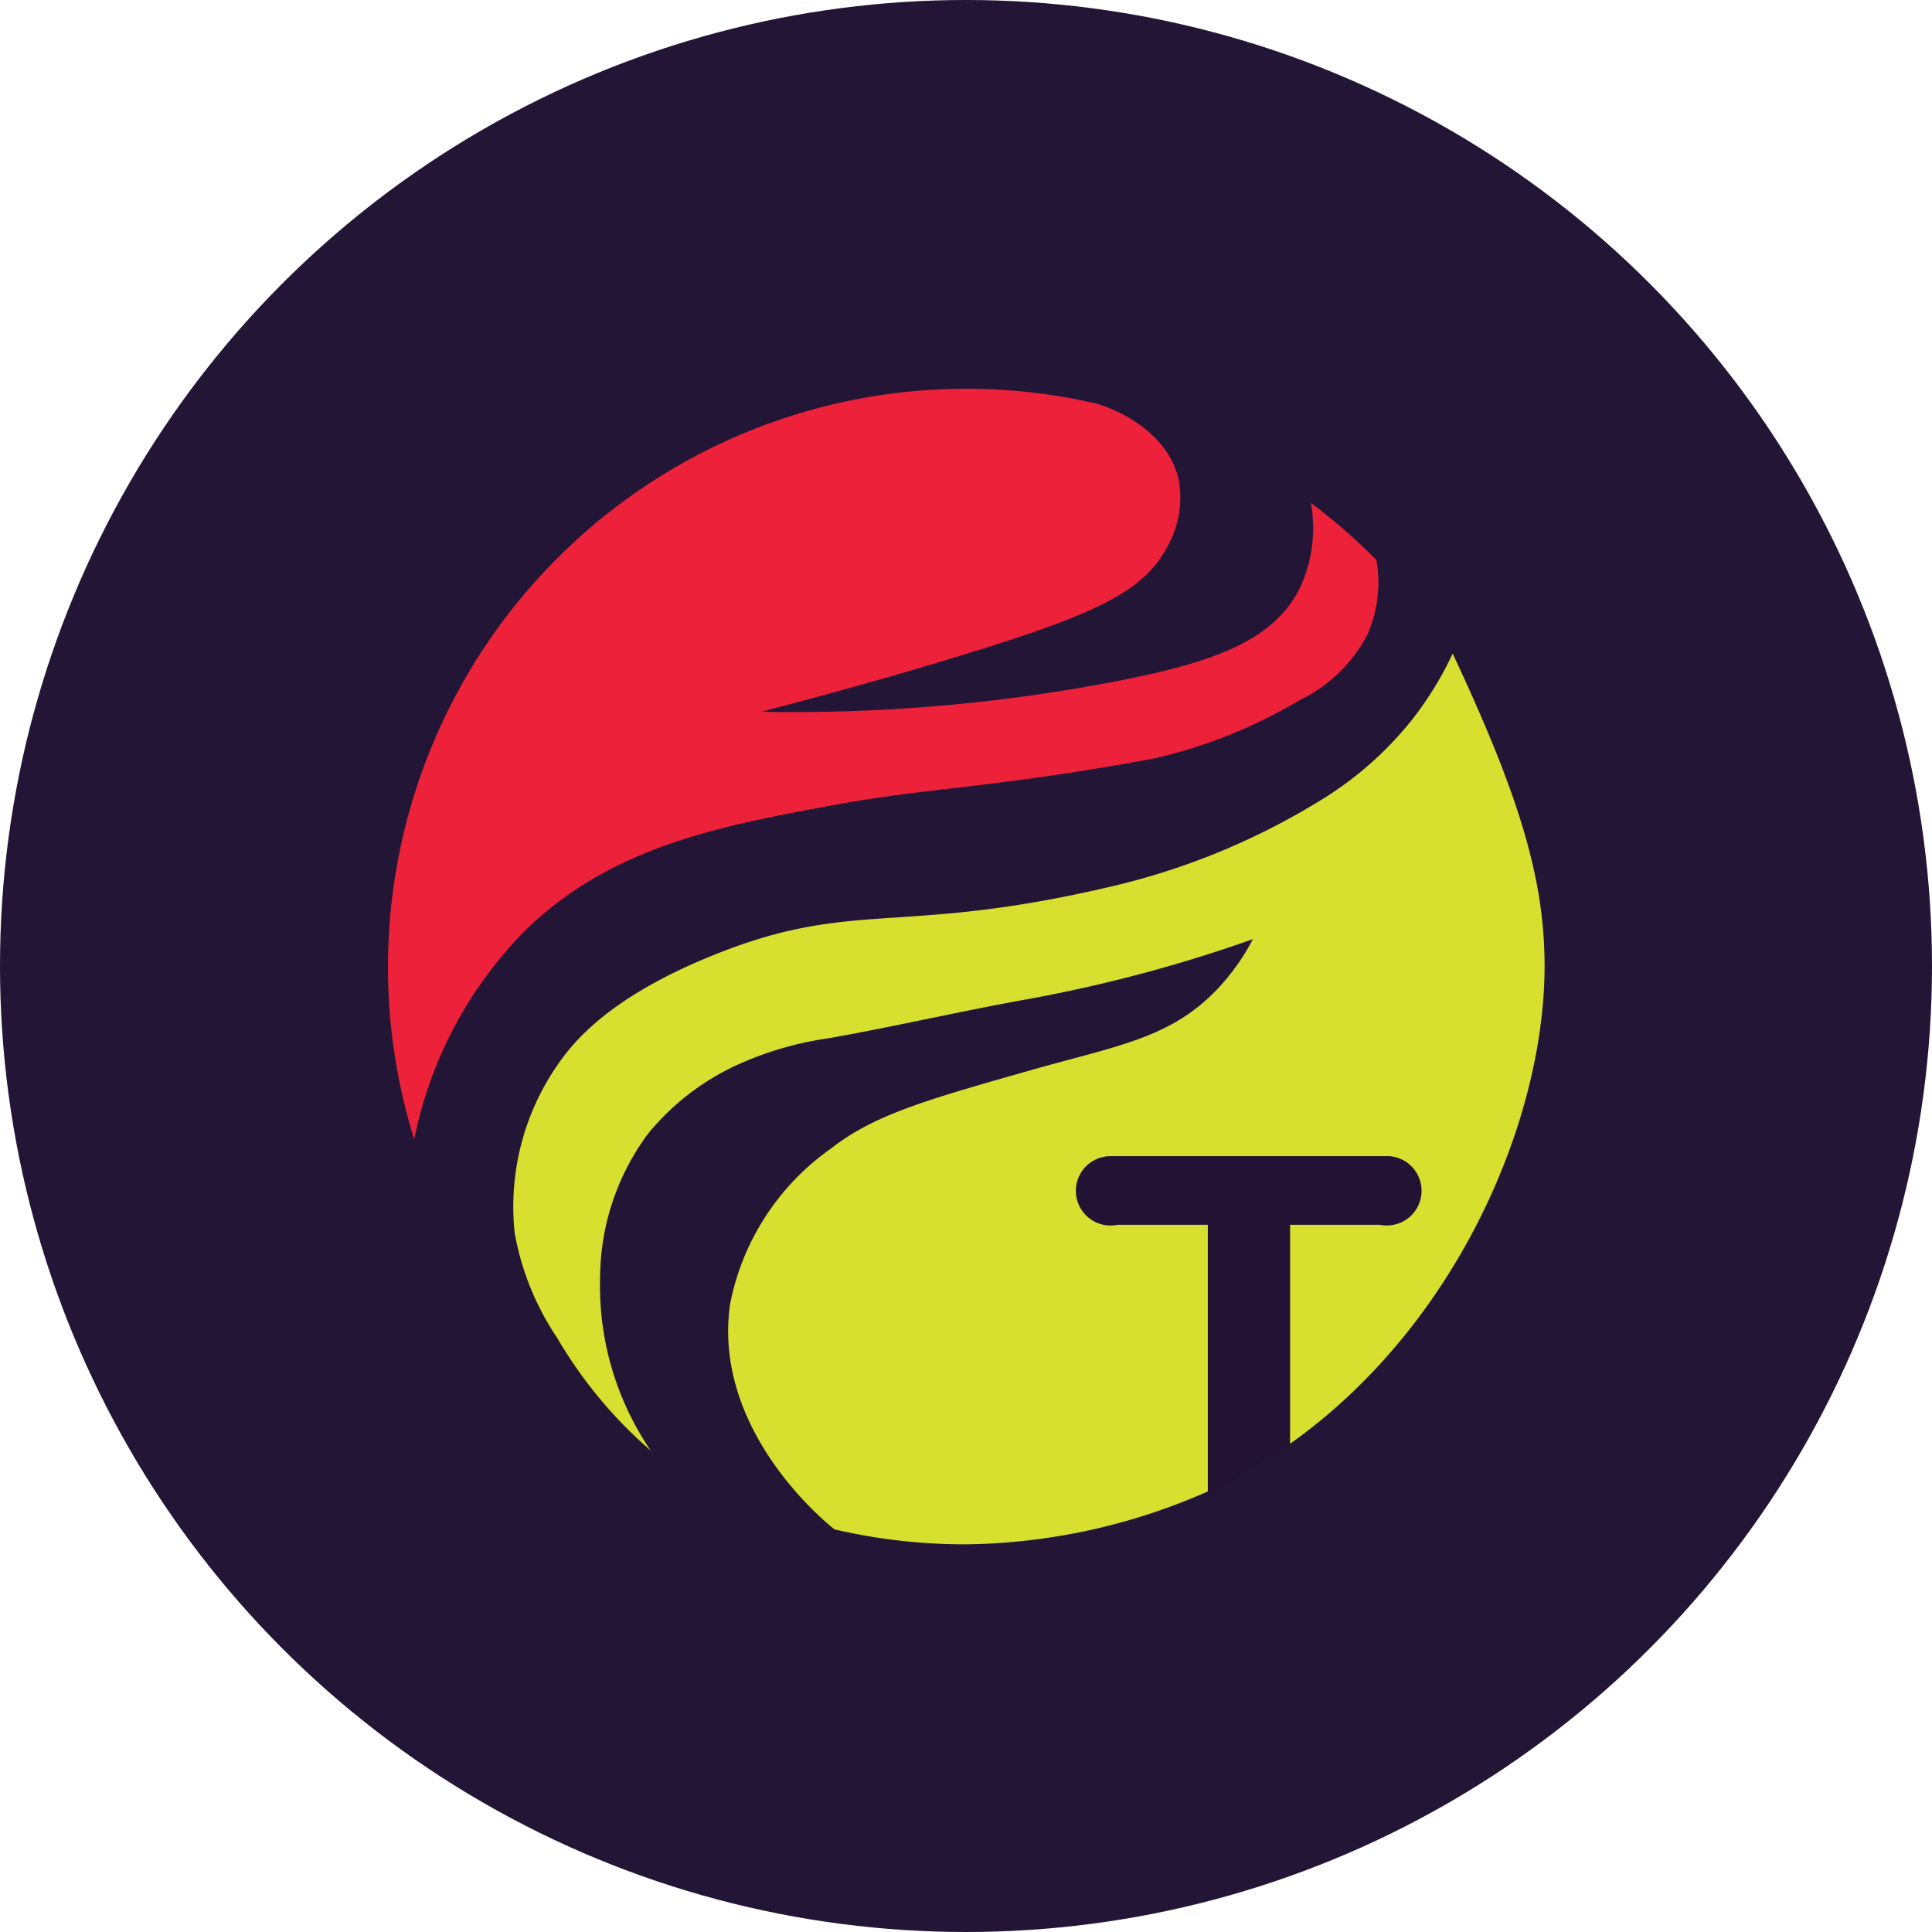 <svg xmlns="http://www.w3.org/2000/svg" viewBox="0 0 76.3 76.3"><defs><style>.cls-1{fill:#221536;}.cls-2{fill:none;}.cls-3{fill:#ed2139;}.cls-4{fill:#d7e02e;}.cls-5{fill:#221335;}</style></defs><g id="Layer_2" data-name="Layer 2"><g id="_PTRI" data-name="$PTRI"><g id="Logo"><circle class="cls-1" cx="38.15" cy="38.15" r="38.15"/><path class="cls-2" d="M28.84,51.51a9.81,9.81,0,0,1,4-6.17c1.7-1.33,3.75-1.91,7.86-3.08,3.39-1,5.5-1.24,7.36-3.18a8.71,8.71,0,0,0,1.43-2,57.44,57.44,0,0,1-8.84,2.36c-2.64.47-5.25,1.08-7.89,1.55a13.1,13.1,0,0,0-3.51,1,9.83,9.83,0,0,0-3.68,2.8,9.6,9.6,0,0,0-1.88,5.64,11.56,11.56,0,0,0,2,6.86A22.64,22.64,0,0,0,33,60.39C32.67,60.16,28.14,56.51,28.84,51.51Z"/><path class="cls-2" d="M22,52.83a10.84,10.84,0,0,1-1.66-4.15A9.82,9.82,0,0,1,22,42c.66-1,2.08-2.69,6.09-4.32,5.65-2.3,7.36-.74,15.83-2.75a27.73,27.73,0,0,0,8.15-3.31,13.78,13.78,0,0,0,3.72-3.27,13.43,13.43,0,0,0,1.57-2.57,23,23,0,0,0-3-3.69A5.15,5.15,0,0,1,54,25.07a5.93,5.93,0,0,1-2.73,2.59A19.76,19.76,0,0,1,45.59,30C39.46,31.1,36.67,31.1,33,31.78c-4.52.83-8.78,1.62-12.19,4.89A16.25,16.25,0,0,0,16.36,45a22.93,22.93,0,0,0,9.33,12.32A17.77,17.77,0,0,1,22,52.83Z"/><path class="cls-2" d="M46.54,18.9a3.9,3.9,0,0,1-.38,2.58c-.94,1.91-2.93,2.8-8.48,4.49-2,.62-4.6,1.36-7.62,2.14a67.48,67.48,0,0,0,14-1.2c3.75-.73,6.18-1.55,7.25-3.64a5.57,5.57,0,0,0,.46-3.41,22.6,22.6,0,0,0-8.68-4C43.5,16,46,16.78,46.54,18.9Z"/><path class="cls-3" d="M20.82,36.67c3.41-3.27,7.67-4.06,12.19-4.89,3.66-.68,6.45-.68,12.58-1.83a19.76,19.76,0,0,0,5.72-2.29A5.93,5.93,0,0,0,54,25.07a5.15,5.15,0,0,0,.36-2.95,22.3,22.3,0,0,0-2.59-2.26,5.57,5.57,0,0,1-.46,3.41c-1.07,2.09-3.5,2.91-7.25,3.64a67.48,67.48,0,0,1-14,1.2c3-.78,5.6-1.52,7.62-2.14,5.55-1.69,7.54-2.58,8.48-4.49a3.9,3.9,0,0,0,.38-2.58c-.51-2.12-3-2.93-3.41-3A22.84,22.84,0,0,0,16.36,45,16.25,16.25,0,0,1,20.82,36.67Z"/><path class="cls-4" d="M57.37,25.81a13.43,13.43,0,0,1-1.57,2.57,13.78,13.78,0,0,1-3.72,3.27A27.73,27.73,0,0,1,43.93,35c-8.47,2-10.18.45-15.83,2.75-4,1.63-5.43,3.35-6.09,4.32a9.82,9.82,0,0,0-1.68,6.65A10.84,10.84,0,0,0,22,52.83a17.77,17.77,0,0,0,3.7,4.46h0a11.56,11.56,0,0,1-2-6.86,9.6,9.6,0,0,1,1.88-5.64A9.83,9.83,0,0,1,29.24,42a13.1,13.1,0,0,1,3.51-1c2.64-.47,5.25-1.08,7.89-1.55a57.44,57.44,0,0,0,8.84-2.36,8.71,8.71,0,0,1-1.43,2c-1.86,1.94-4,2.22-7.36,3.18-4.11,1.17-6.16,1.75-7.86,3.08a9.81,9.81,0,0,0-4,6.17c-.7,5,3.83,8.65,4.13,8.88a22.66,22.66,0,0,0,5.18.59,24.25,24.25,0,0,0,9.65-2.13C56.39,54.84,61,45.18,61,38.15,61,34.7,60,31.42,57.37,25.81Z"/></g><path class="cls-5" d="M54.86,45.66a1.37,1.37,0,1,1-.36,2.71l-3.55,0v8.73L47.7,59.06V48.37H44.14a1.37,1.37,0,1,1-.33-2.71"/></g></g></svg>